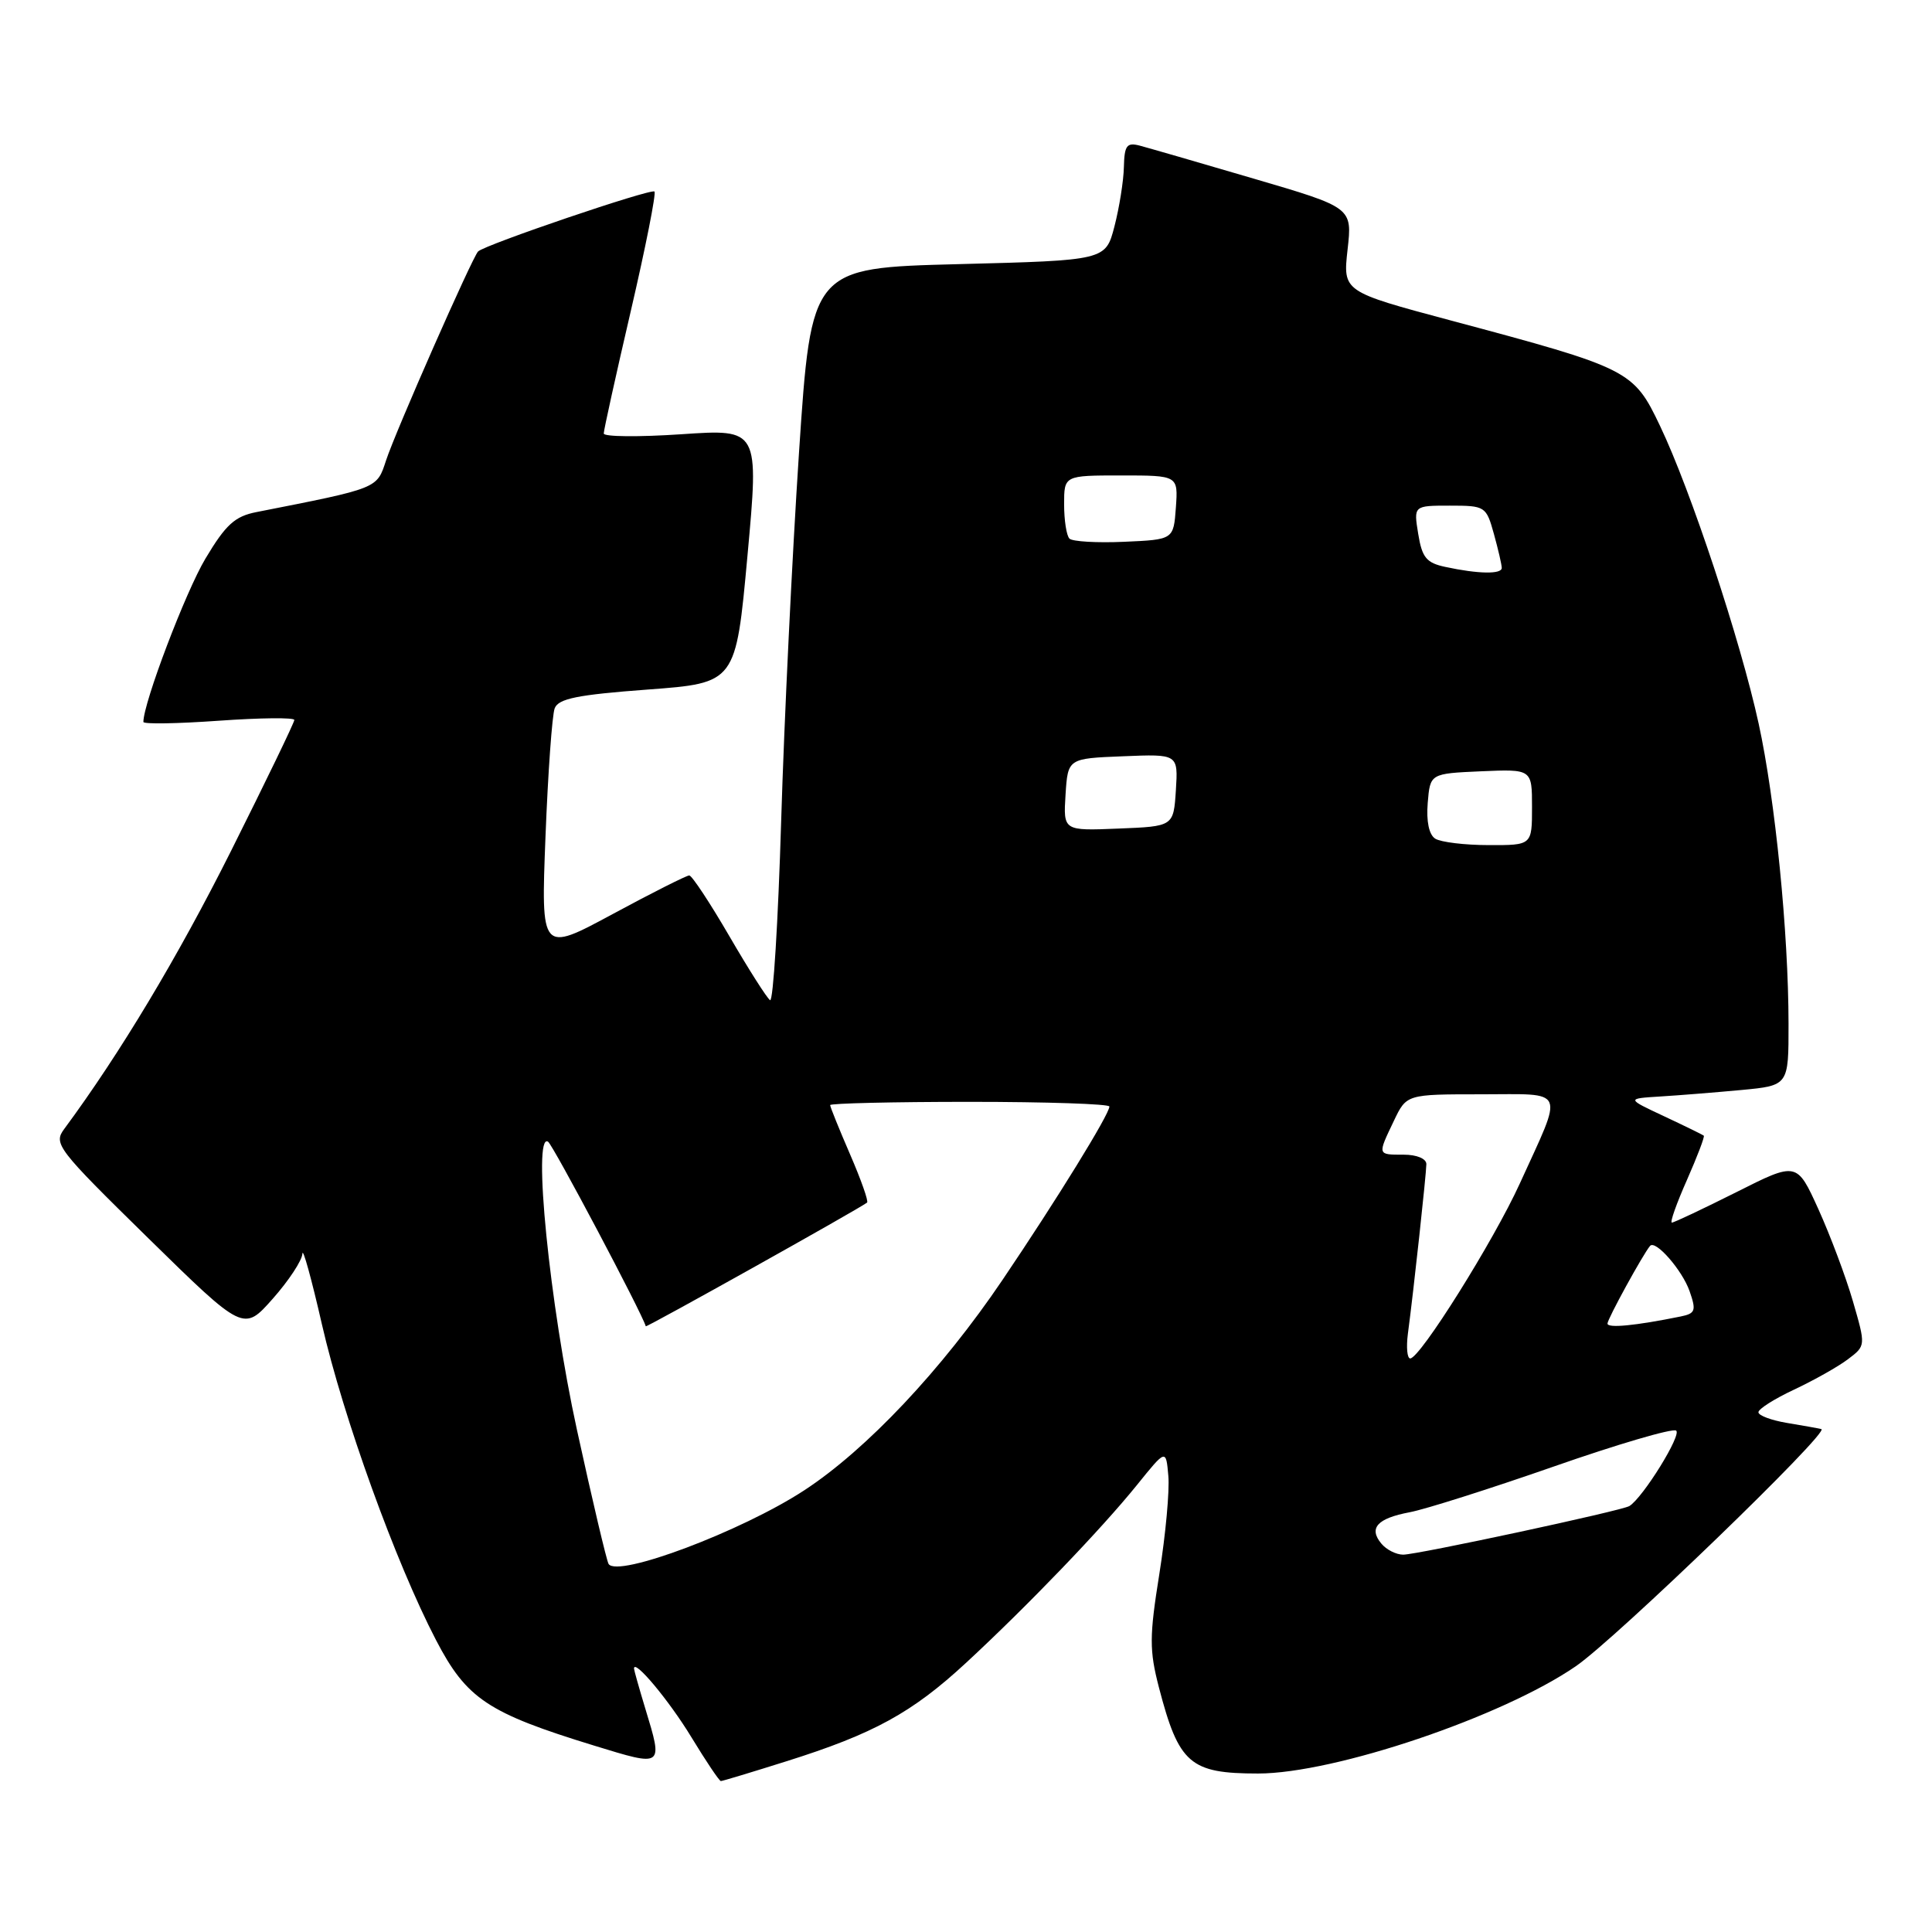 <?xml version="1.0" encoding="UTF-8" standalone="no"?>
<!DOCTYPE svg PUBLIC "-//W3C//DTD SVG 1.1//EN" "http://www.w3.org/Graphics/SVG/1.1/DTD/svg11.dtd" >
<svg xmlns="http://www.w3.org/2000/svg" xmlns:xlink="http://www.w3.org/1999/xlink" version="1.1" viewBox="0 0 256 256">
 <g >
 <path fill="currentColor"
d=" M 104.20 233.38 C 115.77 229.74 120.87 226.94 128.01 220.33 C 136.19 212.76 145.92 202.63 150.67 196.75 C 154.50 192.00 154.50 192.00 154.81 195.55 C 154.99 197.50 154.45 203.35 153.62 208.55 C 152.29 216.86 152.29 218.67 153.56 223.58 C 156.20 233.72 157.68 235.00 166.70 235.00 C 176.83 235.00 199.06 227.49 208.81 220.78 C 214.11 217.14 242.57 189.65 241.34 189.36 C 240.88 189.25 238.81 188.88 236.75 188.54 C 234.69 188.19 233.00 187.56 233.00 187.13 C 233.00 186.69 235.14 185.34 237.75 184.12 C 240.36 182.89 243.57 181.09 244.87 180.10 C 247.23 178.32 247.23 178.32 245.52 172.42 C 244.58 169.18 242.52 163.70 240.95 160.23 C 238.09 153.93 238.09 153.93 230.07 157.97 C 225.66 160.18 221.82 162.00 221.53 162.00 C 221.25 162.00 222.15 159.46 223.53 156.35 C 224.90 153.24 225.91 150.60 225.76 150.48 C 225.62 150.36 223.25 149.20 220.50 147.91 C 215.50 145.57 215.50 145.57 220.00 145.29 C 222.47 145.14 227.31 144.75 230.75 144.43 C 237.00 143.84 237.00 143.84 236.99 135.67 C 236.98 123.53 235.23 105.97 233.03 95.88 C 230.63 84.89 224.02 64.92 219.97 56.45 C 216.45 49.05 215.95 48.80 192.22 42.46 C 177.94 38.64 177.94 38.64 178.56 33.07 C 179.19 27.50 179.19 27.50 166.09 23.66 C 158.89 21.54 152.09 19.58 151.00 19.29 C 149.30 18.85 148.99 19.28 148.92 22.13 C 148.88 23.99 148.31 27.52 147.67 30.00 C 146.50 34.50 146.50 34.50 127.00 35.00 C 107.50 35.50 107.50 35.50 105.87 60.00 C 104.98 73.47 103.91 95.41 103.51 108.74 C 103.11 122.07 102.45 132.78 102.04 132.53 C 101.64 132.28 99.21 128.46 96.64 124.04 C 94.07 119.62 91.68 116.00 91.33 116.00 C 90.97 116.00 86.40 118.30 81.18 121.12 C 71.68 126.24 71.68 126.24 72.28 110.86 C 72.61 102.39 73.16 94.74 73.50 93.85 C 74.00 92.57 76.51 92.06 85.81 91.37 C 97.50 90.50 97.50 90.50 99.04 73.67 C 100.58 56.84 100.58 56.84 90.29 57.54 C 84.63 57.92 80.00 57.88 80.00 57.44 C 80.00 57.00 81.61 49.70 83.58 41.23 C 85.55 32.76 86.96 25.63 86.72 25.38 C 86.28 24.94 64.24 32.43 63.35 33.32 C 62.58 34.09 52.39 57.21 51.15 61.02 C 49.92 64.77 50.20 64.66 34.00 67.85 C 31.12 68.41 29.92 69.50 27.22 74.02 C 24.60 78.40 19.00 93.13 19.00 95.66 C 19.00 95.97 23.50 95.89 29.00 95.50 C 34.50 95.11 39.00 95.06 39.00 95.40 C 39.00 95.74 35.22 103.55 30.61 112.76 C 23.55 126.84 15.89 139.61 8.52 149.58 C 7.05 151.56 7.54 152.19 19.63 164.05 C 32.28 176.45 32.28 176.45 36.14 172.09 C 38.26 169.70 40.03 167.01 40.07 166.12 C 40.11 165.23 41.28 169.45 42.66 175.50 C 45.49 187.84 52.43 207.04 57.77 217.31 C 61.83 225.11 64.61 226.97 78.75 231.31 C 87.94 234.13 87.87 234.18 85.51 226.41 C 84.69 223.71 84.02 221.32 84.01 221.10 C 83.97 219.71 88.65 225.31 91.62 230.20 C 93.56 233.39 95.31 236.00 95.52 236.00 C 95.73 236.00 99.63 234.82 104.20 233.38 Z  M 80.64 207.23 C 80.38 206.80 78.49 198.81 76.45 189.47 C 72.83 172.93 70.53 149.95 72.62 151.28 C 73.26 151.68 85.03 173.91 85.57 175.74 C 85.63 175.94 113.76 160.22 114.89 159.35 C 115.11 159.19 114.09 156.31 112.64 152.96 C 111.19 149.61 110.00 146.67 110.00 146.43 C 110.00 146.20 118.33 146.00 128.50 146.00 C 138.68 146.00 147.00 146.28 147.00 146.62 C 147.00 147.64 140.09 158.86 132.84 169.59 C 124.80 181.49 114.82 192.08 106.56 197.48 C 98.25 202.91 81.80 209.10 80.64 207.23 Z  M 183.04 204.54 C 181.32 202.48 182.49 201.19 186.79 200.38 C 188.83 200.00 197.40 197.28 205.83 194.34 C 214.26 191.39 221.58 189.24 222.09 189.56 C 222.90 190.06 217.70 198.45 215.90 199.56 C 214.90 200.18 187.81 206.00 185.93 206.00 C 185.00 206.00 183.70 205.34 183.04 204.54 Z  M 186.55 176.75 C 187.33 170.90 188.99 155.53 189.00 154.25 C 189.00 153.53 187.73 153.00 186.00 153.00 C 182.49 153.00 182.51 153.09 184.69 148.53 C 186.37 145.00 186.37 145.00 196.25 145.00 C 207.69 145.00 207.24 143.96 201.37 156.85 C 197.91 164.44 188.16 180.00 186.86 180.00 C 186.46 180.00 186.32 178.54 186.55 176.75 Z  M 213.00 175.38 C 213.00 174.77 217.69 166.22 218.64 165.09 C 219.36 164.24 222.91 168.31 223.88 171.09 C 224.78 173.67 224.65 174.04 222.70 174.44 C 216.70 175.66 213.00 176.02 213.00 175.38 Z  M 190.18 111.13 C 189.35 110.61 188.98 108.84 189.18 106.40 C 189.50 102.50 189.50 102.50 196.25 102.20 C 203.00 101.91 203.00 101.91 203.00 106.95 C 203.00 112.00 203.00 112.00 197.25 111.98 C 194.09 111.98 190.91 111.59 190.18 111.13 Z  M 141.19 105.29 C 141.50 100.50 141.50 100.50 148.81 100.21 C 156.11 99.91 156.11 99.91 155.81 104.71 C 155.50 109.50 155.50 109.50 148.19 109.79 C 140.89 110.09 140.89 110.09 141.19 105.29 Z  M 191.52 75.12 C 189.01 74.59 188.43 73.89 187.92 70.74 C 187.31 67.00 187.31 67.00 192.11 67.00 C 196.80 67.00 196.93 67.08 197.95 70.75 C 198.52 72.81 198.99 74.84 198.99 75.25 C 199.00 76.11 195.87 76.06 191.52 75.12 Z  M 141.71 71.37 C 141.32 70.99 141.00 68.94 141.00 66.83 C 141.00 63.00 141.00 63.00 148.56 63.00 C 156.11 63.00 156.11 63.00 155.81 67.25 C 155.50 71.50 155.50 71.50 148.96 71.79 C 145.36 71.95 142.10 71.76 141.71 71.37 Z "/>
</g>
</svg>